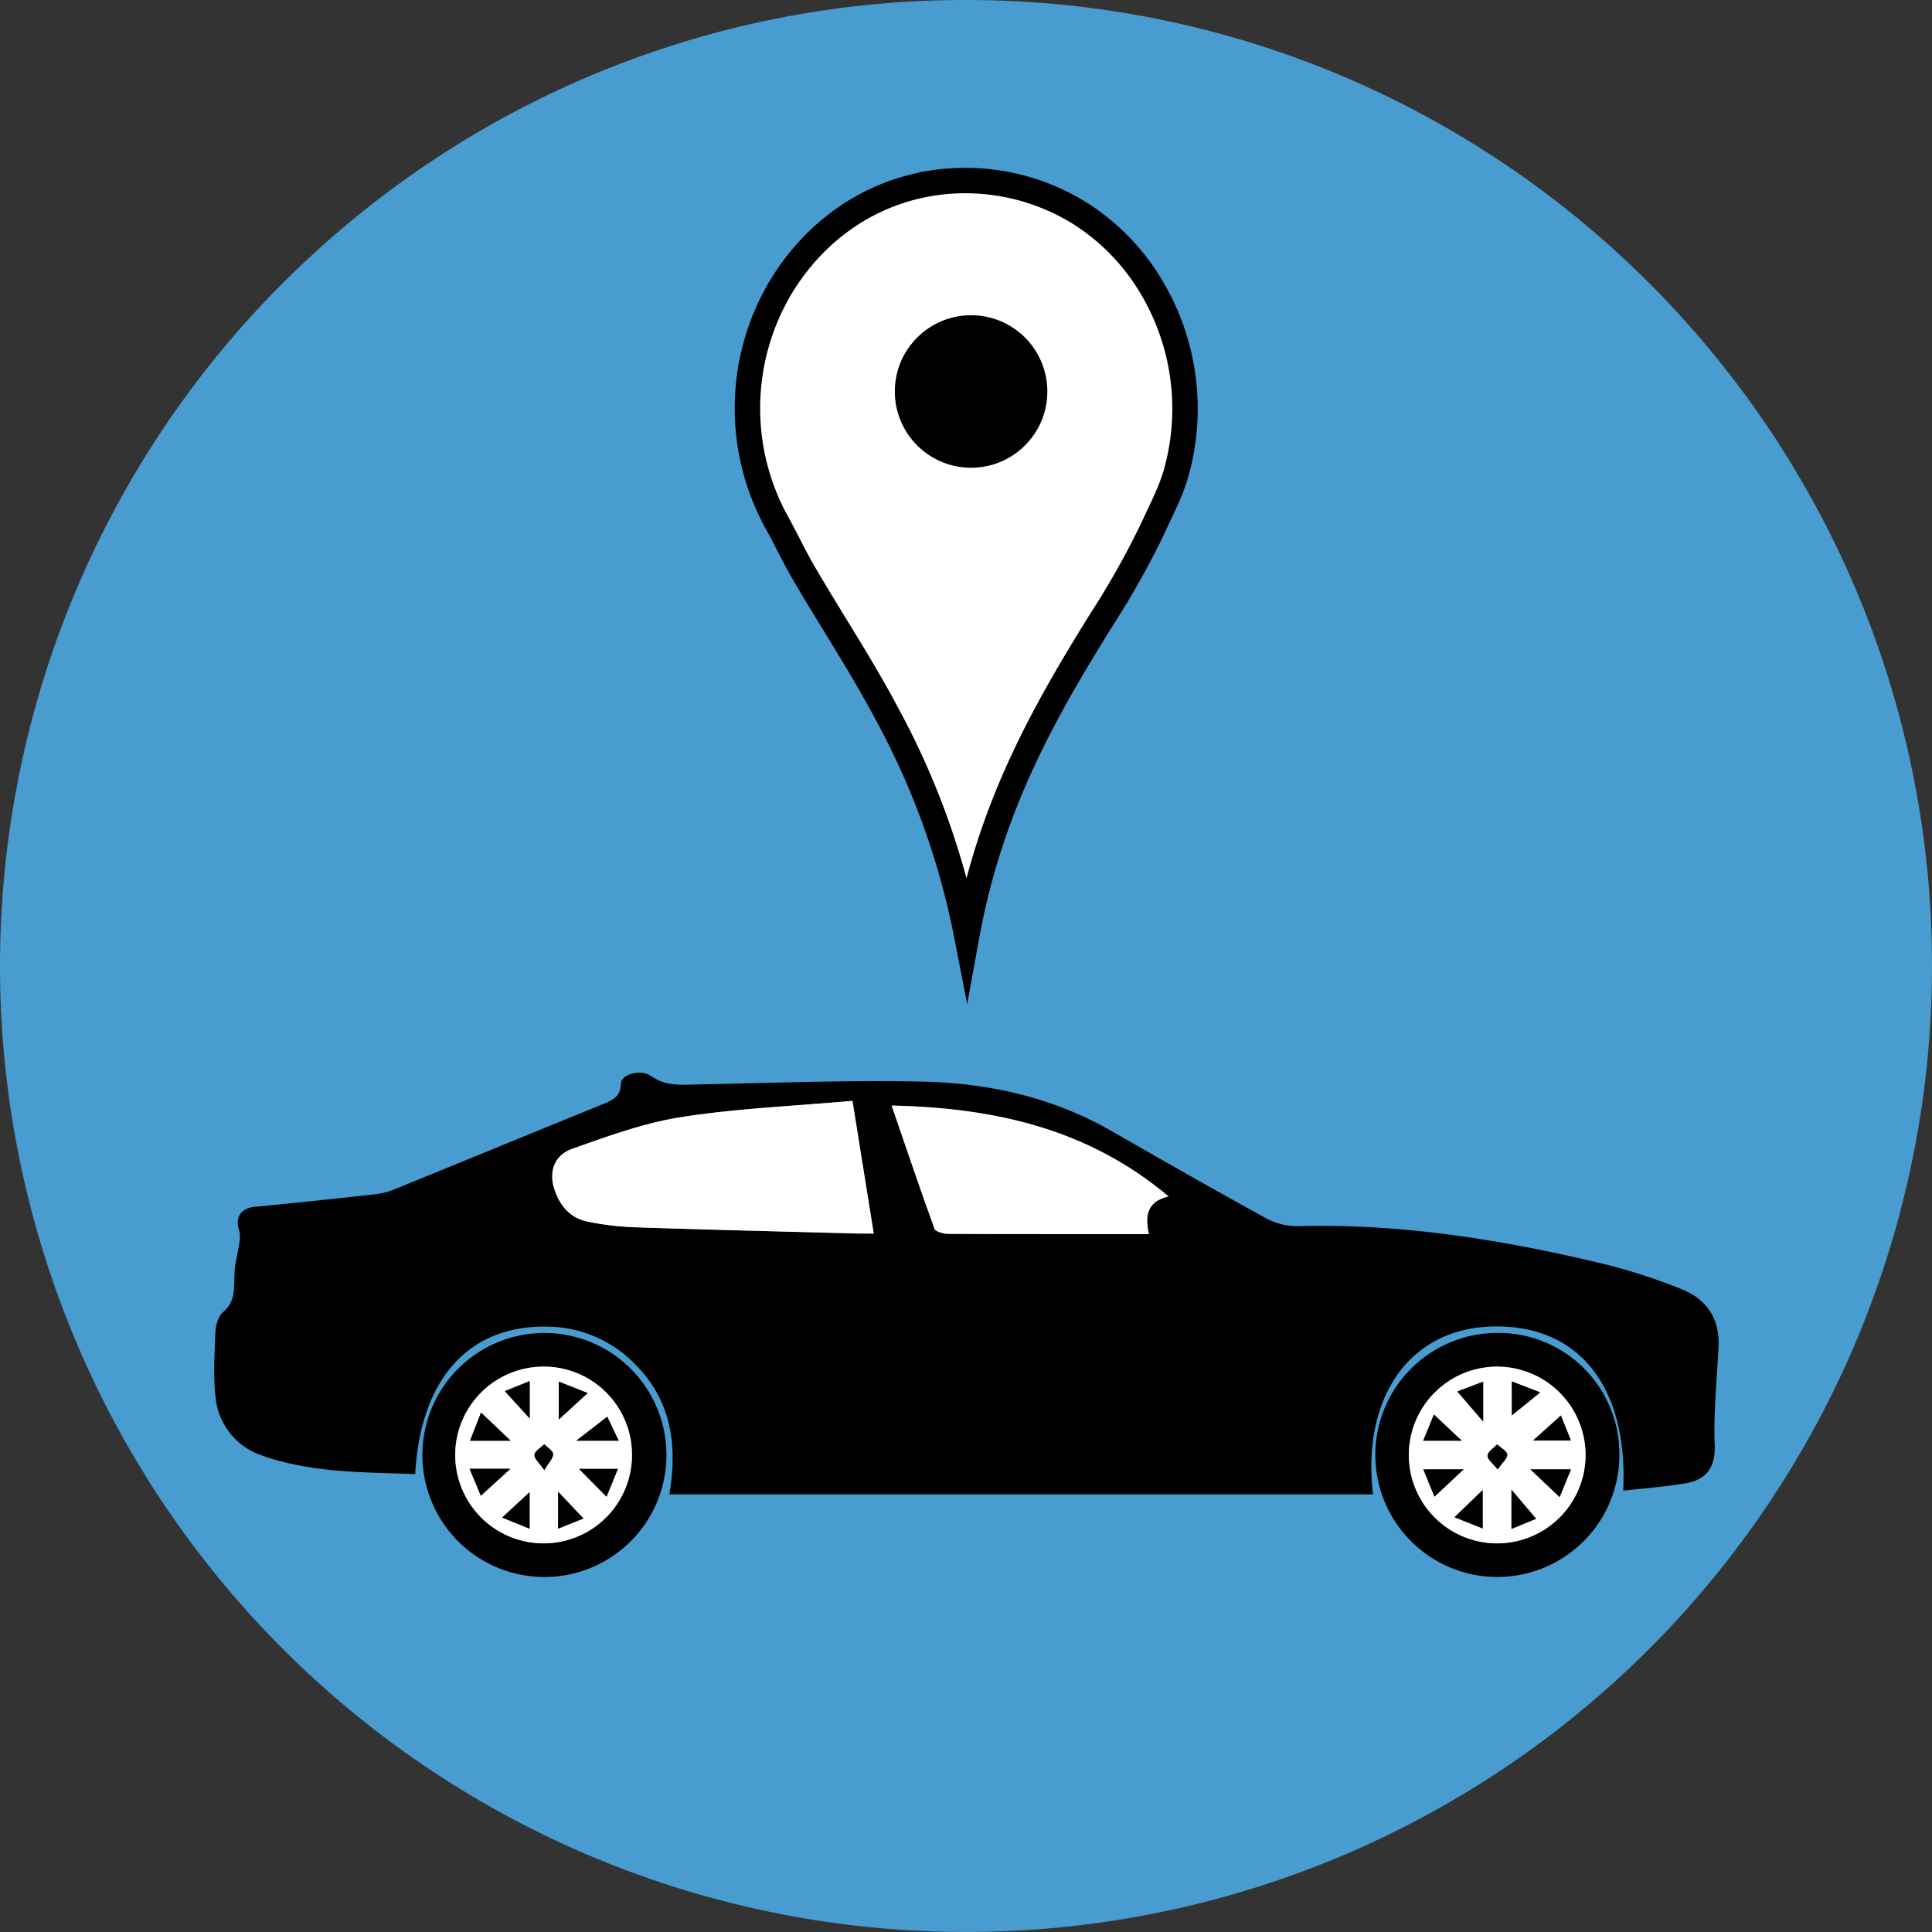 <svg xmlns="http://www.w3.org/2000/svg" viewBox="0 0 380 380"><rect x="0" y="0" width="380" height="380" fill="#333333" stroke="none"/><defs><style>.cls-1{fill:#499cd0;}.cls-2,.cls-3{fill:#fff;}.cls-2{stroke:#000;stroke-miterlimit:10;stroke-width:5px;}</style></defs><title>pick-up-icon</title><g id="Layer_2" data-name="Layer 2"><g id="Layer_1-2" data-name="Layer 1"><path class="cls-1" d="M380,190A190,190,0,1,1,51,60.46,192.57,192.57,0,0,1,70.85,42,189.24,189.24,0,0,1,190,0C294.93,0,380,85.07,380,190Z"/><path id="svg_2" data-name="svg 2" class="cls-2" d="M190.15,184a151.88,151.88,0,0,0-15.62-43.45c-5.05-9.55-10.9-18.36-16.31-27.62-1.81-3.09-3.37-6.36-5.1-9.56a46.58,46.58,0,0,1,.31-46.66c6.06-10.17,16.22-18.5,29.85-20.69a42.71,42.71,0,0,1,29,5.85,43.33,43.33,0,0,1,14.3,14.76,46.7,46.7,0,0,1,4.79,36.27c-1.07,3.81-2.8,7-4.33,10.39a163.93,163.93,0,0,1-10.52,18.8C205.3,140.17,194.77,158.64,190.15,184Z"/><ellipse id="svg_4" data-name="svg 4" class="cls-3" cx="190.53" cy="77.02" rx="15.08" ry="16.08"/><circle cx="191" cy="77" r="15"/><path d="M330.57,253.49A116.07,116.07,0,0,0,316,248.74c-19.86-4.8-39.93-8.09-60.47-7.58a12.83,12.83,0,0,1-6.23-1.39c-10.41-5.7-20.7-11.6-31-17.48-11.46-6.53-24-9.28-37-9.55-14.8-.31-29.63.28-44.44.56-3,.06-5.92.36-8.73-1.62-2.13-1.5-6-.35-6,1.44-.07,2.74-1.82,3.35-3.8,4.16-13.61,5.53-27.18,11.13-40.79,16.66a15.29,15.29,0,0,1-4.09,1q-11.68,1.3-23.38,2.43c-2.75.27-3.9,2.13-3,4.76a6.52,6.52,0,0,1-.08,2.77c-.26,1.82-.77,3.62-.86,5.44-.14,2.78.33,5.54-2.26,7.75-1,.84-1.47,2.75-1.52,4.19-.16,4.45-.46,9,.15,13.35a13.42,13.42,0,0,0,8.59,10.49c9.78,3.59,20.26,3.44,30.58,3.81,1-18.7,10.54-29.31,26-29a24.34,24.34,0,0,1,17.28,7.43c7.21,7.21,8.31,16.13,6.71,25.56H270.06c-2.23-19.08,7.13-32.37,23-33,17.15-.69,27.22,11.49,26.2,32.28,4.15-.47,8.25-.78,12.28-1.45,4.23-.71,5.91-3.34,5.72-7.66-.14-3.23,0-6.49.18-9.72s.41-6.3.58-9.45C338.29,259.35,335.66,255.47,330.57,253.49ZM168.39,242.61c-14.6-.39-29.21-.74-43.81-1.23a55,55,0,0,1-9.06-1.12c-3.4-.68-5.43-3.17-6.47-6.32-1.16-3.53,0-6.79,3.56-8,7-2.48,14.19-5.11,21.52-6.24,10.94-1.69,22.06-2.15,33.53-3.17,1.46,9.08,2.8,17.4,4.2,26.14C170.5,242.61,169.44,242.64,168.39,242.61Zm57.56.12h-18.8c-6.87,0-13.74,0-20.61-.05-.94,0-2.51-.42-2.73-1-2.85-7.84-5.52-15.75-8.43-24.23,20.41.48,38.7,4.67,54.46,17.89C225.63,236.28,225.16,239.08,226,242.73Z"/><path d="M106.82,262.18a24,24,0,1,0,24.26,23.92A24,24,0,0,0,106.82,262.18Zm0,41.38a17.38,17.38,0,1,1,17.45-17.45A17.39,17.39,0,0,1,106.86,303.56Z"/><path d="M294.33,262.17a24,24,0,1,0,24.18,23.92A23.78,23.78,0,0,0,294.33,262.17Zm.09,41.4a17.38,17.38,0,1,1,17.44-17.42A17.5,17.5,0,0,1,294.42,303.57Z"/><path class="cls-3" d="M171.85,242.61c-1.35,0-2.41,0-3.46,0-14.61-.39-29.21-.74-43.81-1.23a55.54,55.54,0,0,1-9.06-1.12c-3.41-.69-5.43-3.18-6.47-6.32-1.17-3.52,0-6.78,3.56-8,7-2.48,14.19-5.11,21.52-6.24,10.94-1.7,22.06-2.15,33.54-3.18Z"/><path class="cls-3" d="M229.84,235.31c-4.22,1-4.68,3.78-3.89,7.42h-18.8c-6.87,0-13.74,0-20.61-.05-.95,0-2.51-.42-2.73-1-2.86-7.84-5.52-15.76-8.43-24.23C195.8,217.89,214.08,222.08,229.84,235.31Z"/><path class="cls-3" d="M106.75,268.8a17.38,17.38,0,1,0,17.56,17.3A17.32,17.32,0,0,0,106.75,268.8Zm12.69,9.85,2.26,4.72h-8.36Zm-9.53-6.92,5.68,2.25-5.68,5.2Zm-15.28,6.09,5.82,5.55h-8C93.21,281.47,93.85,279.82,94.63,277.83Zm-.05,16.37-2.22-5.31h8Zm9.59,6.48-5.4-2.19,5.4-5Zm0-21.67-4.9-5.39,4.9-2Zm2.87,10.14c-1-1.43-2-2.27-1.94-3s1.24-1.39,1.94-2.07c.62.64,1.73,1.27,1.74,1.92C108.82,286.83,107.94,287.66,107.06,289.15Zm2.72,11.5V293.4l5,5.27Zm9.52-6.26-5.42-5.48h7.66Z"/><path class="cls-3" d="M294.39,268.8a17.38,17.38,0,1,0,17.47,17.35A17.43,17.43,0,0,0,294.39,268.8ZM307,278.41c.56,1.39,1.16,2.94,2,4.93h-7.47Zm-9.68-6.69,5.6,2.15-5.6,4.54ZM282,278.21l5.47,5.16h-7.58C280.76,281.32,281.4,279.78,282,278.21ZM279.95,289h7.94l-5.75,5.38Zm11.68,11.66-5.56-2.21,5.56-5.35Zm.09-21-5.08-5.92,5.08-1.93Zm2.87,9.4c-1-1.23-2.09-2-2-2.76s1.2-1.45,1.88-2.17c.72.67,1.92,1.28,2,2S295.48,287.7,294.59,289Zm2.7,11.69V293l4.85,5.75Zm9.48-6.24L301,289h8Z"/><path d="M121.7,283.37h-8.36l6.09-4.72Z"/><path d="M100.44,283.38h-8l2.17-5.55Z"/><path d="M104.16,293.49v7.19l-5.4-2.19Z"/><path d="M114.77,298.67l-5,2V293.4Z"/><path d="M100.4,288.89l-5.83,5.31-2.22-5.31Z"/><path d="M113.88,288.91h7.66l-2.24,5.48Z"/><path d="M115.59,274l-5.68,5.2v-7.45Z"/><path d="M104.19,271.65V279l-4.9-5.39Z"/><path d="M107.06,289.15c-1-1.43-2-2.27-1.94-3s1.24-1.39,1.93-2.08c.62.64,1.73,1.27,1.74,1.93C108.82,286.83,107.94,287.66,107.06,289.15Z"/><path d="M291.72,271.74v7.84l-5.08-5.91Z"/><path d="M306.76,294.44,301,289h8Z"/><path d="M297.36,271.71l5.59,2.15-5.59,4.53Z"/><path d="M307,278.41l2,4.92h-7.47Z"/><path d="M279.93,283.37l2.11-5.16,5.47,5.16Z"/><path d="M287.89,289l-5.75,5.37-2.2-5.37Z"/><path d="M291.63,300.62l-5.55-2.21,5.55-5.35Z"/><path d="M302.13,298.71l-4.85,2V293Z"/><path d="M294.58,289c-1-1.23-2.09-2-2-2.75s1.2-1.45,1.88-2.17c.72.67,1.93,1.29,2,2S295.47,287.7,294.58,289Z"/></g></g></svg>